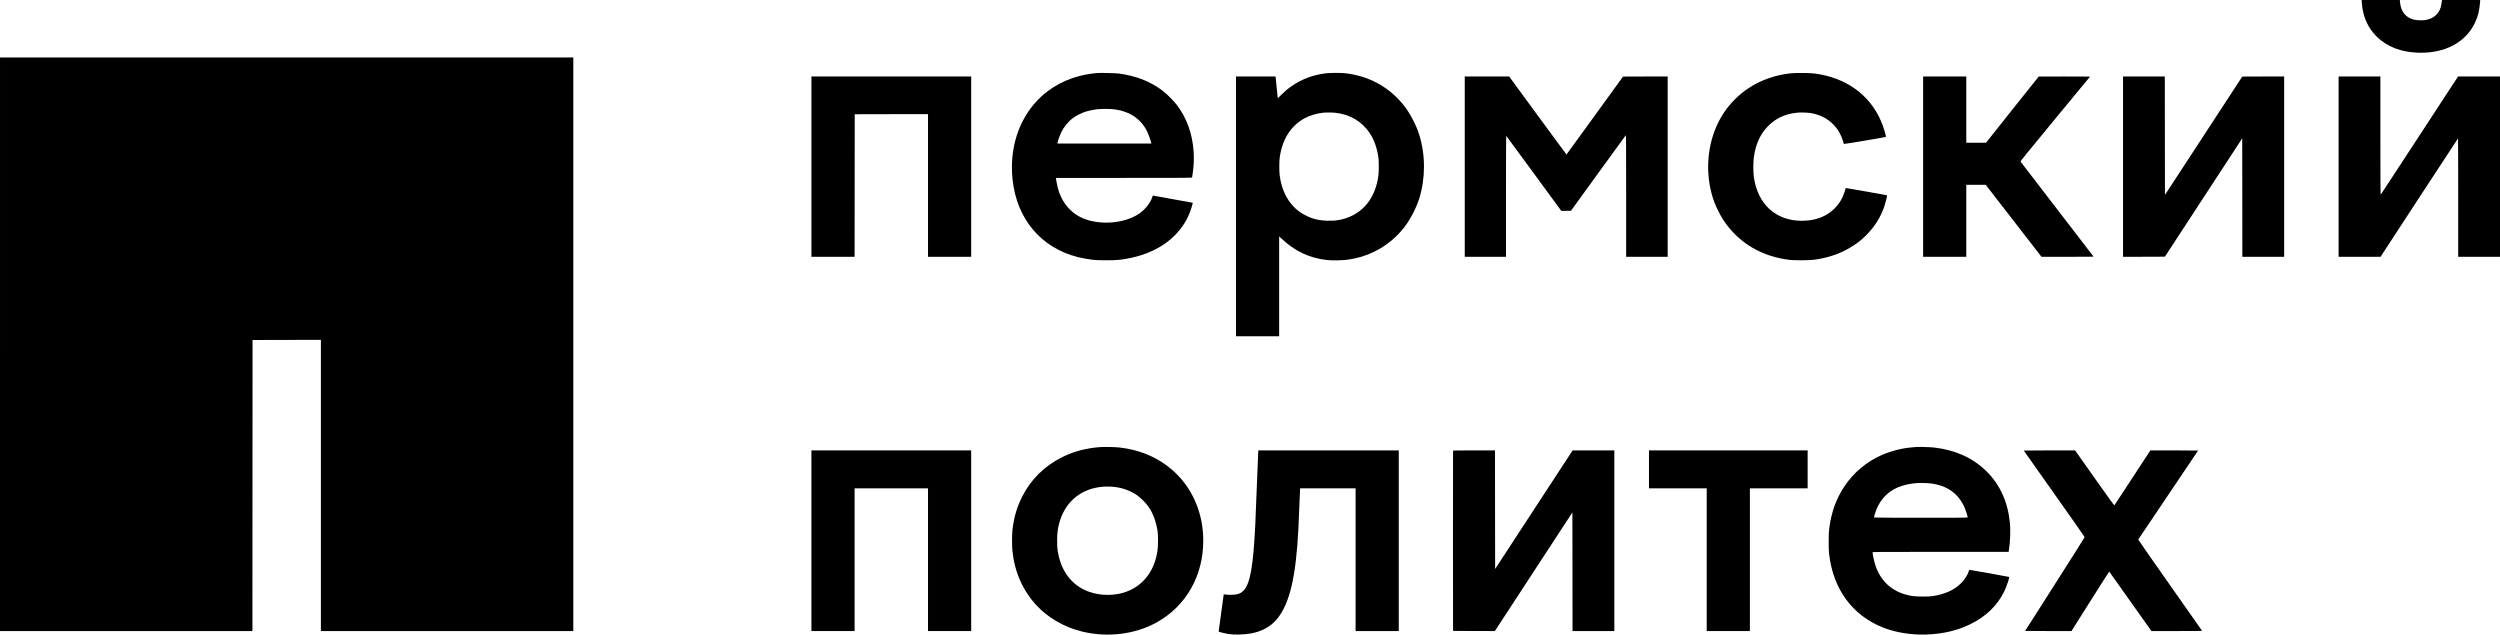 <?xml version="1.0" standalone="no"?>
<!DOCTYPE svg PUBLIC "-//W3C//DTD SVG 20010904//EN"
 "http://www.w3.org/TR/2001/REC-SVG-20010904/DTD/svg10.dtd">
<svg version="1.0" xmlns="http://www.w3.org/2000/svg"
 width="9092pt" height="2308pt" viewBox="0 0 9092 2308"
 preserveAspectRatio="xMidYMid meet">

<g transform="translate(0,2308) scale(0.1,-0.1)"
fill="#000000" stroke="none">
<path d="M85894 22983 c35 -502 219 -920 547 -1239 381 -369 884 -562 1514
-581 1121 -33 1952 520 2184 1452 22 90 47 258 56 383 l5 82 -694 0 -695 0 -5
-32 c-2 -18 -9 -68 -15 -110 -45 -328 -261 -540 -600 -589 -112 -16 -313 -7
-412 20 -295 77 -465 294 -494 629 l-8 82 -694 0 -695 0 6 -97z"/>
<path d="M0 10560 l0 -10430 4590 0 4590 0 2 5292 3 5293 1243 3 1242 2 0
-5295 0 -5295 4590 0 4590 0 0 10430 0 10430 -10425 0 -10425 0 0 -10430z"/>
<path d="M39895 20424 c-129 -13 -314 -38 -405 -55 -687 -131 -1315 -465
-1765 -941 -694 -734 -1016 -1763 -900 -2875 150 -1433 1033 -2484 2370 -2822
149 -37 347 -74 530 -98 201 -26 796 -26 1005 0 1130 141 1972 645 2418 1449
88 160 184 414 226 598 l5 26 -712 128 c-392 70 -719 129 -728 132 -11 3 -19
-7 -28 -38 -63 -211 -249 -453 -466 -607 -555 -392 -1546 -452 -2164 -131
-460 239 -761 686 -856 1270 -8 52 -17 107 -20 123 l-4 27 2474 0 c2347 0
2474 1 2479 18 7 23 33 216 45 332 20 181 24 421 11 600 -46 663 -241 1209
-604 1695 -109 146 -369 408 -514 518 -454 346 -959 545 -1604 633 -108 15
-692 28 -793 18z m583 -1315 c403 -44 730 -187 967 -425 113 -113 191 -221
266 -371 52 -101 132 -323 154 -420 l7 -33 -1707 0 -1708 0 7 40 c10 66 74
248 121 347 99 210 257 405 435 539 108 82 304 181 447 228 128 41 318 81 448
94 129 13 449 14 563 1z"/>
<path d="M48220 20414 c-460 -55 -872 -208 -1240 -462 -142 -98 -231 -172
-377 -315 l-132 -130 -5 34 c-3 19 -19 178 -36 354 -16 176 -33 339 -36 363
l-5 42 -720 0 -719 0 0 -4725 0 -4725 785 0 785 0 0 1816 0 1816 88 -82 c485
-456 1009 -703 1642 -776 201 -23 595 -15 795 16 358 54 635 141 950 295 415
203 790 511 1079 884 216 278 432 695 540 1039 231 737 231 1586 1 2322 -109
347 -324 762 -541 1041 -534 690 -1304 1111 -2193 1199 -143 14 -522 11 -661
-6z m338 -1435 c544 -59 978 -318 1265 -754 156 -237 261 -540 308 -885 17
-123 17 -506 0 -635 -94 -730 -461 -1261 -1046 -1509 -254 -109 -511 -153
-820 -143 -216 7 -381 36 -568 98 -105 35 -337 155 -433 224 -399 288 -651
749 -725 1330 -17 129 -17 512 0 635 91 669 398 1158 903 1438 175 97 431 175
658 201 110 12 346 13 458 0z"/>
<path d="M65125 20414 c-567 -62 -1083 -244 -1524 -534 -203 -134 -331 -239
-511 -419 -290 -291 -504 -606 -668 -981 -371 -847 -399 -1877 -75 -2755 68
-184 219 -481 330 -650 541 -819 1375 -1321 2408 -1447 172 -21 714 -18 885 5
560 75 1029 245 1455 529 169 112 273 196 419 338 322 313 556 682 689 1086
55 168 105 379 93 392 -7 6 -1455 261 -1488 262 -10 0 -18 -6 -18 -14 0 -31
-72 -233 -115 -325 -142 -298 -387 -544 -686 -685 -231 -110 -499 -166 -789
-166 -950 0 -1609 604 -1747 1600 -26 191 -23 559 6 748 69 450 230 801 492
1076 283 297 630 461 1068 507 139 14 391 7 516 -15 564 -100 972 -448 1150
-980 19 -57 35 -111 35 -119 0 -9 5 -19 11 -22 12 -8 1509 244 1523 256 21 19
-89 378 -180 586 -416 955 -1276 1570 -2404 1719 -175 23 -697 28 -875 8z"/>
<path d="M29510 17020 l0 -3280 785 0 785 0 2 2593 3 2592 1333 3 1332 2 0
-2595 0 -2595 785 0 785 0 0 3280 0 3280 -2905 0 -2905 0 0 -3280z"/>
<path d="M53270 17020 l0 -3280 750 0 750 0 0 2200 c0 1210 3 2200 8 2200 4
-1 456 -615 1005 -1366 l999 -1364 175 2 176 3 989 1365 c544 751 996 1372
1004 1380 12 12 14 -270 14 -2203 l0 -2217 755 0 755 0 0 3280 0 3280 -812 -2
-812 -3 -1026 -1417 c-564 -780 -1028 -1418 -1031 -1418 -3 0 -474 639 -1045
1419 l-1039 1420 -807 0 -808 1 0 -3280z"/>
<path d="M69940 17020 l0 -3280 785 0 785 0 0 1310 0 1310 353 0 352 0 1015
-1310 1015 -1310 948 0 c521 0 947 2 947 5 0 5 -2623 3417 -2656 3456 -12 13
155 219 1257 1555 l1271 1539 -928 3 c-511 1 -934 0 -940 -2 -6 -2 -439 -544
-963 -1205 l-953 -1201 -359 0 -359 0 0 1205 0 1205 -785 0 -785 0 0 -3280z"/>
<path d="M77210 17020 l0 -3280 761 2 762 3 1406 2152 1406 2152 3 -2154 2
-2155 760 0 760 0 0 3280 0 3280 -761 -2 -762 -3 -1406 -2152 -1406 -2152 -3
2155 -2 2154 -760 0 -760 0 0 -3280z"/>
<path d="M85050 17020 l0 -3280 763 0 762 0 1405 2151 c773 1183 1408 2153
1413 2156 4 2 7 -966 7 -2151 l0 -2156 760 0 760 0 0 3280 0 3280 -762 0 -763
0 -1397 -2138 c-768 -1175 -1404 -2146 -1412 -2157 -14 -18 -15 203 -16 2138
l0 2157 -760 0 -760 0 0 -3280z"/>
<path d="M40000 6820 c-535 -44 -968 -161 -1400 -381 -622 -315 -1107 -797
-1418 -1406 -201 -394 -316 -791 -363 -1253 -17 -161 -17 -569 0 -730 79 -772
373 -1439 874 -1983 414 -451 1023 -802 1659 -955 933 -227 1937 -102 2725
339 1060 593 1683 1689 1683 2964 0 1621 -1007 2924 -2553 3304 -145 36 -303
64 -487 86 -159 19 -570 27 -720 15z m545 -1451 c287 -34 554 -131 790 -287
142 -95 348 -301 444 -446 169 -255 272 -542 323 -901 7 -52 13 -187 13 -320
0 -310 -28 -502 -111 -753 -210 -641 -705 -1073 -1359 -1187 -458 -79 -947 -2
-1312 207 -468 269 -770 741 -865 1352 -18 115 -22 185 -22 381 0 196 4 266
22 381 103 668 453 1167 994 1418 317 147 691 201 1083 155z"/>
<path d="M69685 6824 c-22 -2 -96 -9 -165 -15 -354 -30 -741 -129 -1075 -273
-552 -239 -1036 -644 -1369 -1146 -296 -446 -469 -921 -548 -1505 -19 -136
-22 -209 -23 -485 0 -206 5 -369 13 -445 143 -1294 844 -2255 1967 -2698 450
-178 1006 -269 1545 -254 628 19 1161 144 1650 388 554 277 959 671 1205 1171
89 180 202 514 181 535 -9 9 -1428 264 -1441 259 -6 -2 -17 -24 -24 -47 -40
-135 -152 -310 -281 -439 -242 -243 -582 -399 -1020 -467 -90 -14 -174 -18
-380 -18 -292 1 -409 15 -624 75 -577 162 -974 582 -1131 1195 -31 123 -65
297 -65 337 0 17 86 18 2474 18 l2474 0 11 63 c48 283 65 731 36 1007 -78 761
-370 1394 -866 1875 -492 478 -1119 760 -1889 850 -127 15 -568 28 -655 19z
m562 -1329 c593 -84 988 -377 1209 -894 43 -100 104 -295 104 -333 0 -17 -60
-18 -1699 -18 -937 0 -1702 4 -1705 9 -3 4 5 47 18 94 130 472 421 819 836
998 191 82 428 138 675 159 141 11 431 4 562 -15z"/>
<path d="M29510 3415 l0 -3285 785 0 785 0 0 2595 0 2595 1335 0 1335 0 0
-2595 0 -2595 785 0 785 0 0 3285 0 3285 -2905 0 -2905 0 0 -3285z"/>
<path d="M45760 6662 c0 -53 -98 -2443 -110 -2702 -73 -1469 -184 -2100 -416
-2349 -111 -120 -231 -162 -464 -163 -80 -1 -172 4 -204 10 -33 7 -61 11 -62
9 -3 -2 -184 -1336 -184 -1353 0 -13 212 -68 340 -89 217 -36 557 -29 825 17
401 68 740 256 966 536 454 562 680 1524 769 3272 14 279 60 1364 60 1423 l0
47 1010 0 1010 0 0 -2595 0 -2595 785 0 785 0 0 3285 0 3285 -2555 0 -2555 0
0 -38z"/>
<path d="M52845 6688 c-3 -7 -4 -1484 -3 -3283 l3 -3270 760 -3 760 -2 1410
2158 1410 2157 3 -2157 2 -2158 760 0 760 0 0 3285 0 3285 -759 0 -758 0
-1409 -2156 -1409 -2157 -3 2157 -2 2156 -760 0 c-599 0 -762 -3 -765 -12z"/>
<path d="M59970 6010 l0 -690 1050 0 1050 0 0 -2595 0 -2595 785 0 785 0 0
2595 0 2595 1050 0 1050 0 0 690 0 690 -2885 0 -2885 0 0 -690z"/>
<path d="M73600 6694 c0 -3 498 -708 1107 -1567 609 -859 1107 -1571 1107
-1582 0 -11 -487 -782 -1082 -1713 -595 -930 -1082 -1694 -1082 -1697 0 -3
379 -5 843 -5 l843 0 684 1085 c376 597 686 1081 689 1077 4 -5 350 -493 770
-1085 l764 -1077 924 0 c693 0 922 3 917 11 -4 7 -528 753 -1165 1658 -638
905 -1158 1652 -1156 1659 1 6 491 736 1090 1621 598 885 1087 1612 1087 1615
0 3 -391 6 -868 6 l-868 0 -648 -992 c-357 -546 -654 -998 -660 -1005 -8 -9
-188 240 -720 993 l-709 1004 -933 0 c-514 0 -934 -3 -934 -6z"/>
</g>
</svg>
